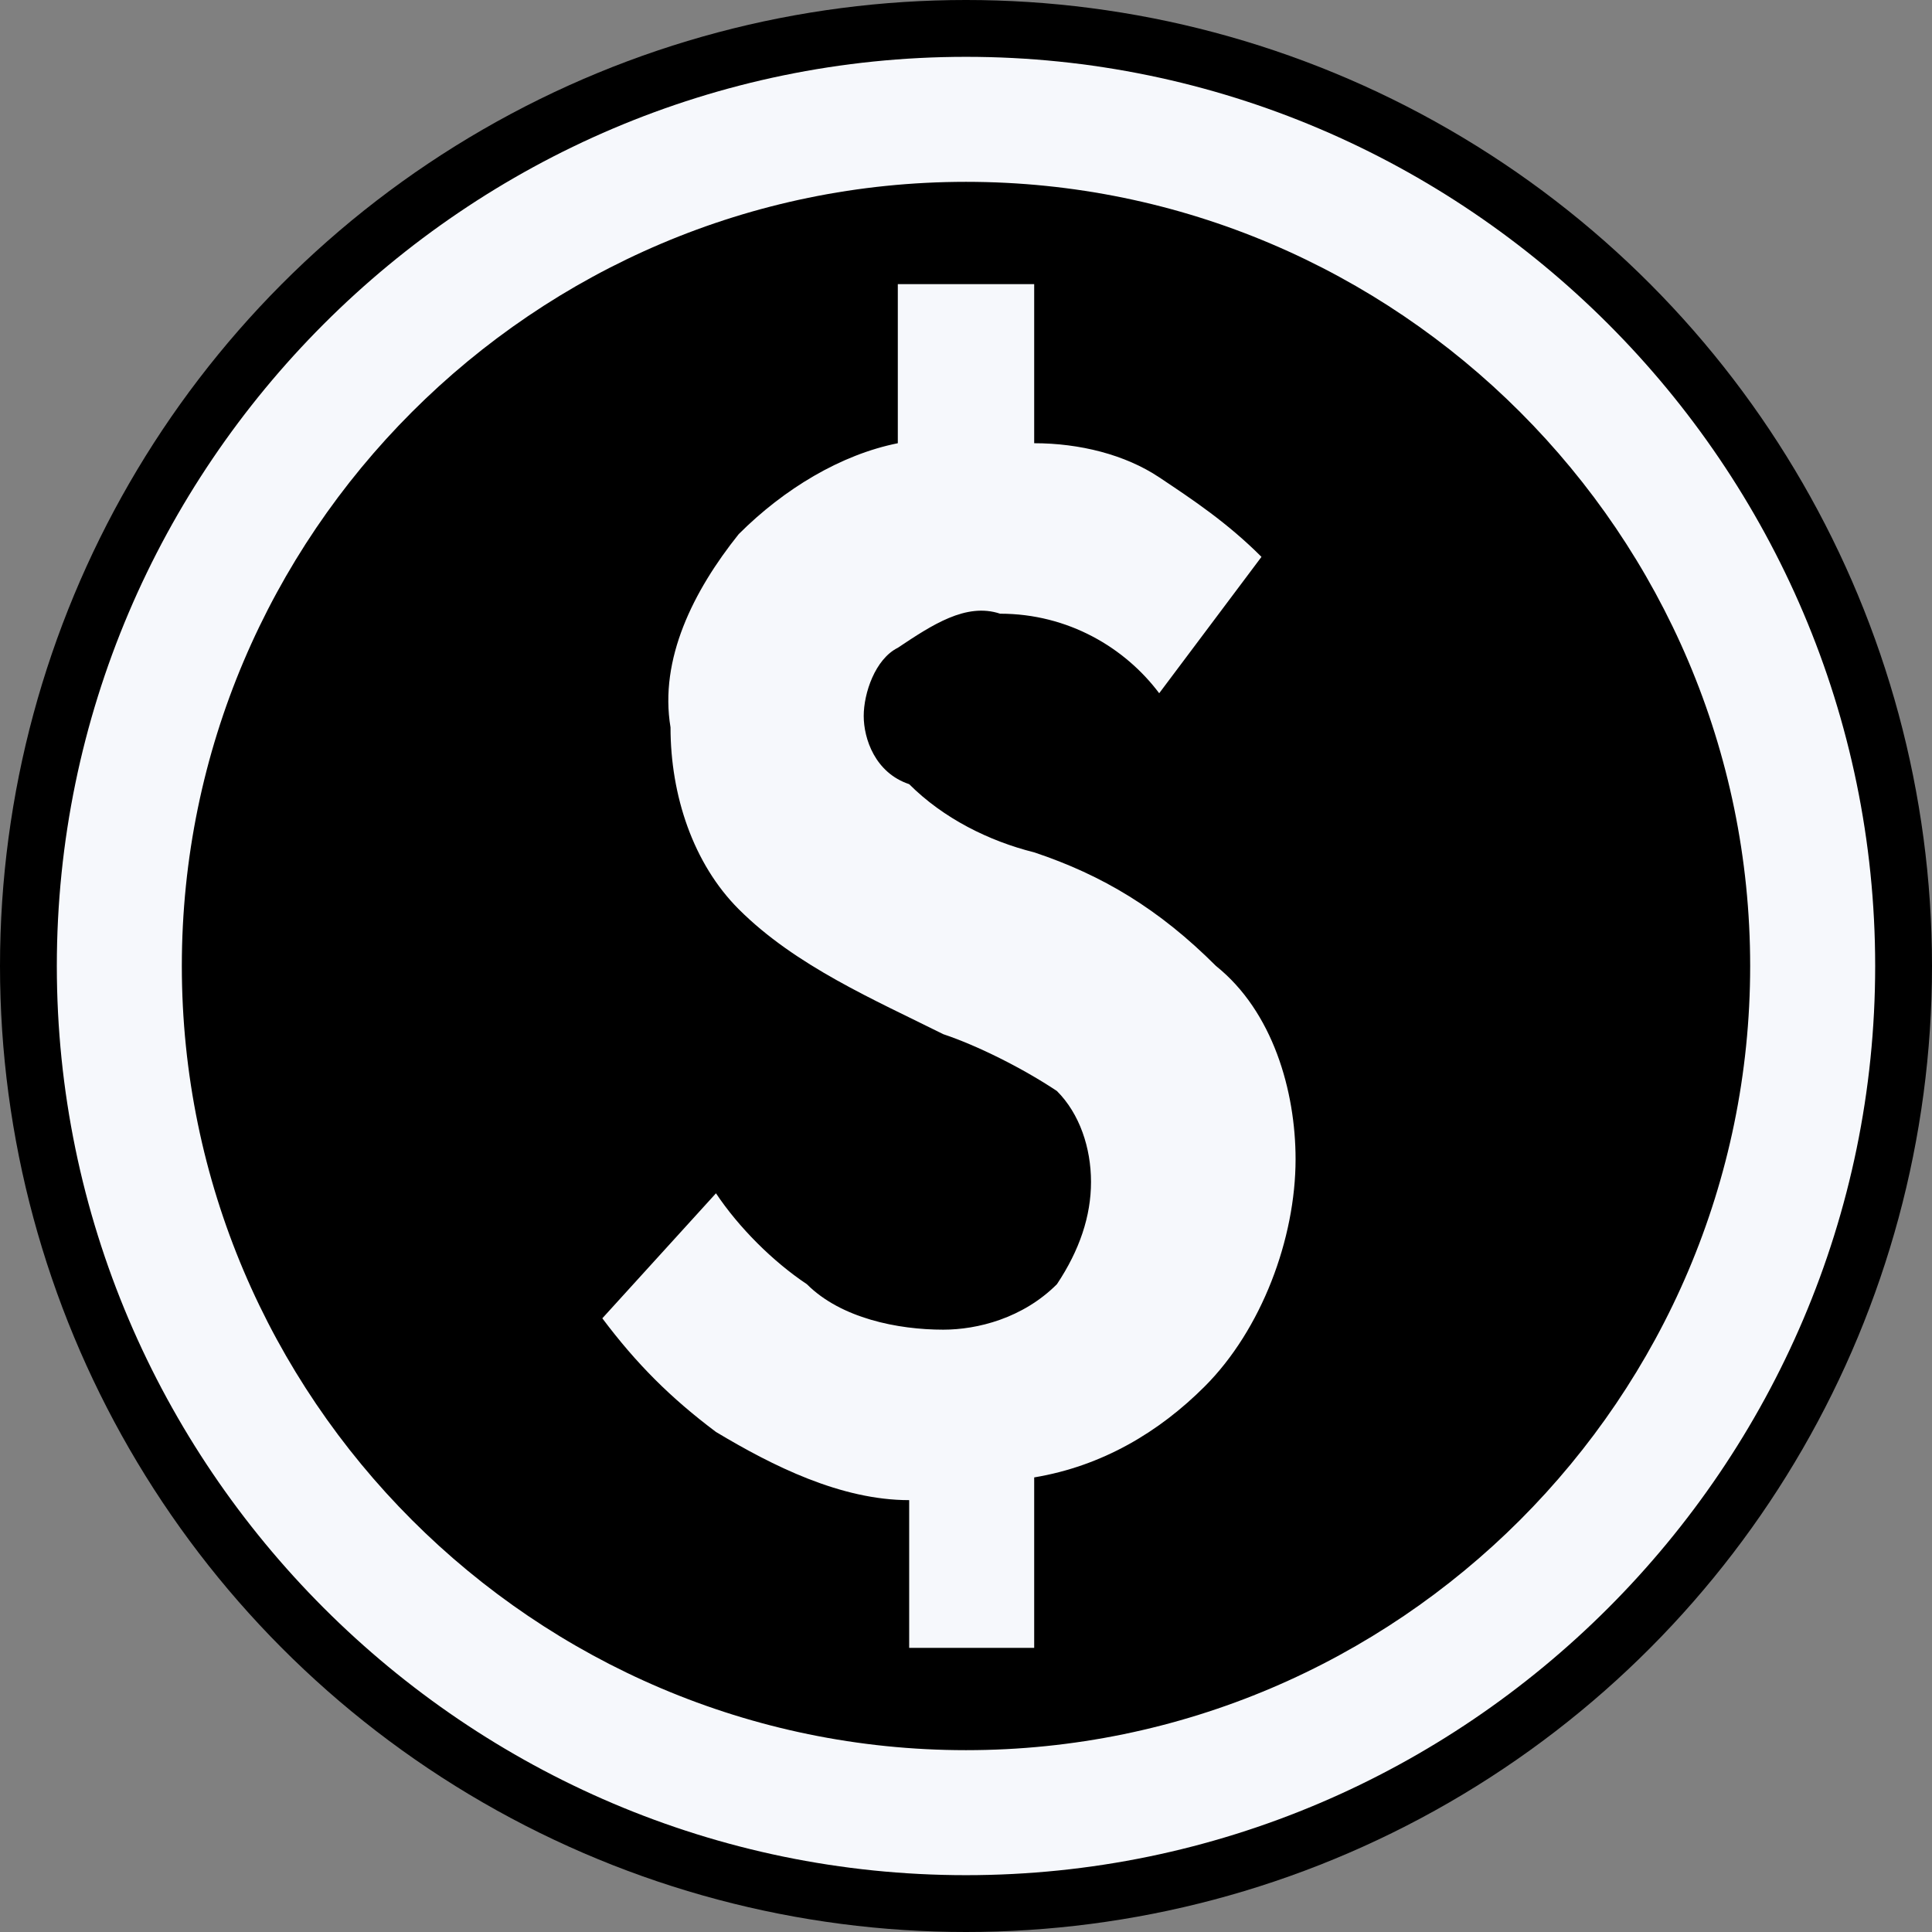 <svg width="34" height="34" viewBox="0 0 34 34" xmlns="http://www.w3.org/2000/svg">
<rect x="0" y="0" width="34" height="34" fill="#808080" stroke="none"/>
<circle cx="17" cy="17" r="17"/>
<path d="M18.2 15C17.4 14.8 16.6 14.4 16 13.8C15.4 13.6 15.2 13 15.2 12.6C15.2 12.2 15.4 11.6 15.8 11.4C16.4 11 17 10.6 17.6 10.8C18.8 10.8 19.8 11.4 20.4 12.2L22.2 9.8C21.6 9.2 21 8.8 20.4 8.4C19.8 8 19 7.8 18.2 7.8V5H15.8V7.8C14.8 8 13.8 8.6 13 9.4C12.2 10.4 11.6 11.6 11.8 12.8C11.8 14 12.2 15.2 13 16C14 17 15.4 17.6 16.6 18.2C17.2 18.4 18 18.8 18.6 19.2C19 19.6 19.2 20.2 19.2 20.8C19.2 21.4 19 22 18.6 22.6C18 23.2 17.2 23.4 16.6 23.4C15.8 23.4 14.8 23.2 14.2 22.6C13.6 22.2 13 21.6 12.6 21L10.6 23.2C11.2 24 11.8 24.6 12.6 25.2C13.6 25.8 14.8 26.4 16 26.4V29H18.2V26C19.4 25.8 20.4 25.2 21.2 24.4C22.2 23.4 22.8 21.8 22.8 20.4C22.8 19.2 22.4 17.8 21.4 17C20.4 16 19.4 15.4 18.2 15V15ZM17 1C8.2 1 1 8.2 1 17C1 25.8 8.2 33 17 33C25.8 33 33 25.8 33 17C33 8.2 25.8 1 17 1ZM17 30.8C9.4 30.8 3.2 24.6 3.2 17C3.2 9.4 9.4 3.2 17 3.2C24.6 3.2 30.8 9.4 30.8 17C30.8 24.6 24.6 30.8 17 30.8V30.8Z" fill="#F6F8FC"/>
</svg>